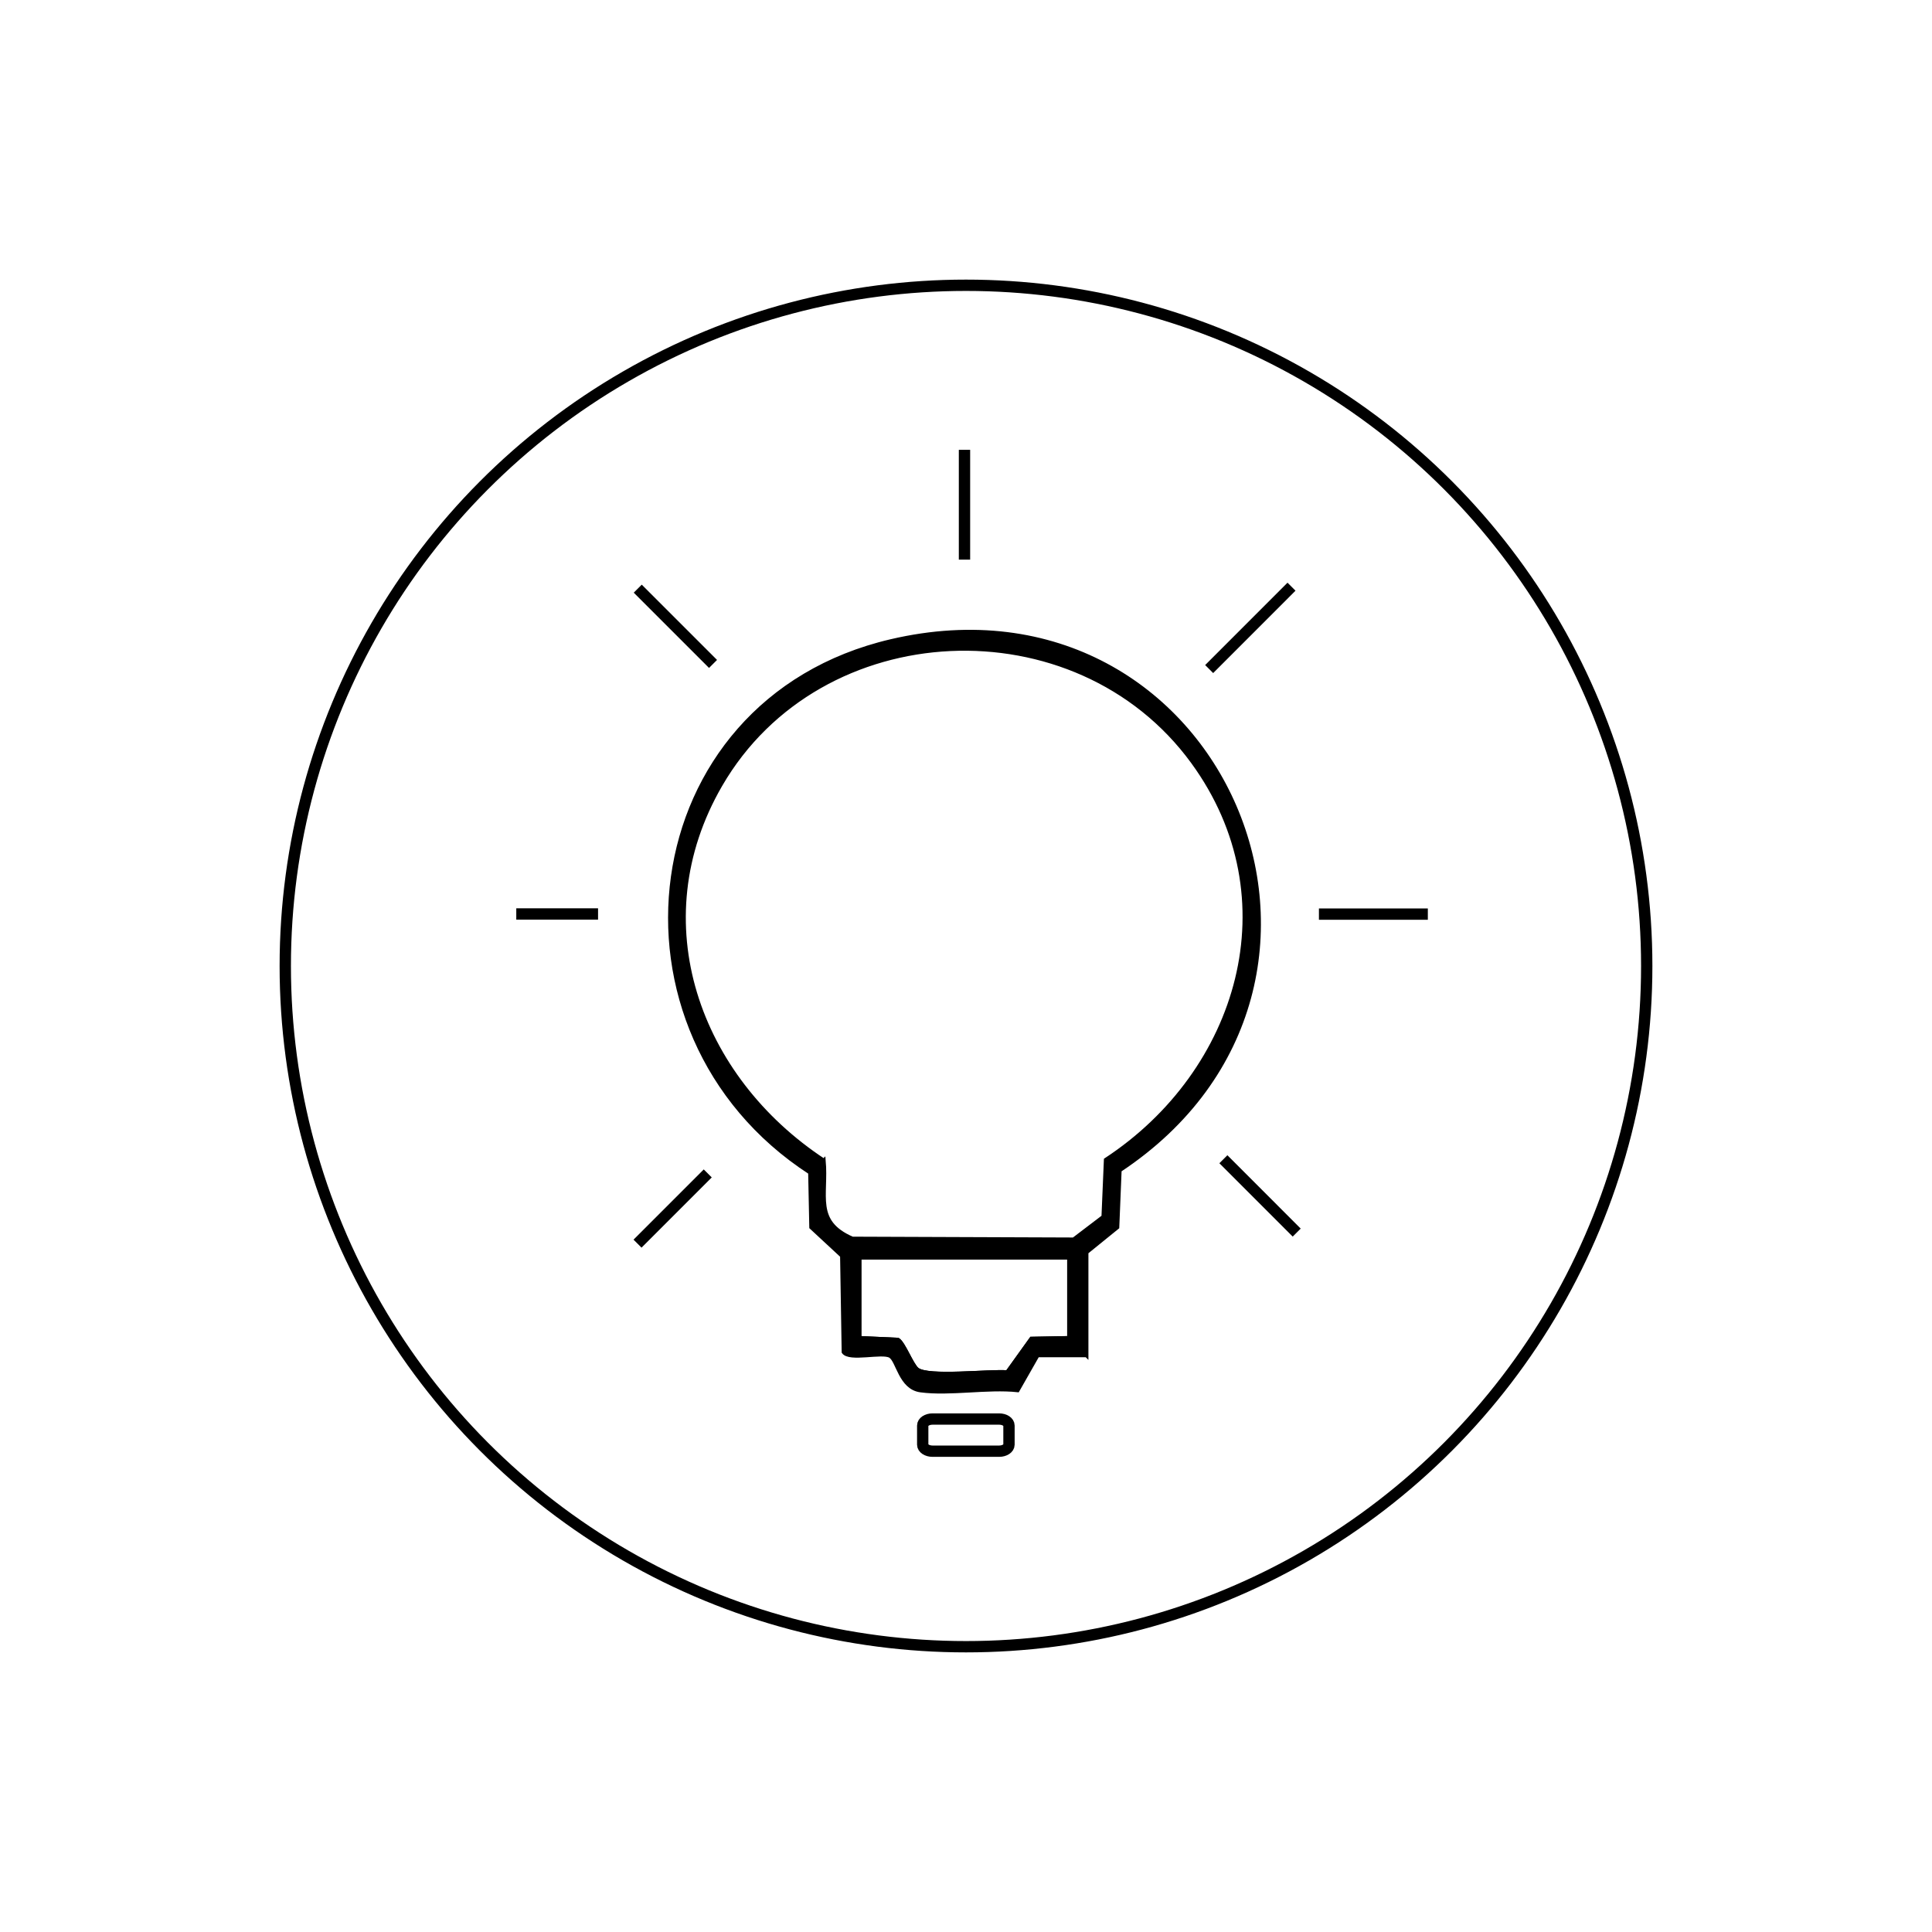 <?xml version="1.0" encoding="UTF-8"?>
<svg id="Layer_1" data-name="Layer 1" xmlns="http://www.w3.org/2000/svg" viewBox="0 0 512 512">
  <defs>
    <style>
      .cls-1, .cls-2, .cls-3 {
        stroke: #000;
        stroke-miterlimit: 10;
      }

      .cls-1, .cls-3 {
        fill: none;
      }

      .cls-3 {
        stroke-width: 3px;
      }
    </style>
  </defs>
  <circle class="cls-3" cx="256" cy="256" r="180.4"/>
  <g>
    <g>
      <path class="cls-2" d="M287.94,359.18h-12.96l-5.28,9.27c-8.02-.85-18.04,1.08-25.77.03-5.35-.73-5.99-7.93-8.01-9.11-2.17-1.27-10.81,1.17-12.37-1.06l-.42-25.49-8.16-7.57-.3-14.51c-57.25-37.18-46.89-124.87,21.43-140.84,87.64-20.5,135.16,90.83,60.64,140.23l-.62,15.12-8.18,6.63v27.3ZM218.32,307.55c.84,9.28-2.8,16.19,7.56,20.68l58.63.22,7.89-6,.64-15.09c35.58-23.33,49.41-69.3,23.05-105.44-30.89-42.35-98.78-39.38-125.15,6.12-21.07,36.34-5.92,77.6,27.38,99.51ZM283.31,333.27h-55.53v21.29l10.18.47c1.53.92,3.6,6.6,5.1,7.86,2.76,2.31,19.27.35,23.88.76l6.38-8.89,10-.19v-21.29Z"/>
      <path class="cls-1" d="M283.31,333.27v21.29l-10,.19-6.38,8.89c-4.61-.41-21.13,1.55-23.88-.76-1.5-1.26-3.57-6.94-5.1-7.86l-10.18-.47v-21.29h55.53Z"/>
    </g>
    <line class="cls-3" x1="168.95" y1="329.58" x2="187.56" y2="310.97"/>
    <line class="cls-3" x1="158.49" y1="242.21" x2="136.82" y2="242.21"/>
    <line class="cls-3" x1="188.96" y1="175.95" x2="169.01" y2="156"/>
    <line class="cls-3" x1="255.6" y1="148.31" x2="255.6" y2="119.21"/>
    <line class="cls-3" x1="320.44" y1="177.31" x2="342.26" y2="155.48"/>
    <line class="cls-3" x1="349.53" y1="242.25" x2="378.39" y2="242.25"/>
    <line class="cls-3" x1="324.21" y1="307.21" x2="343.64" y2="326.65"/>
    <path class="cls-3" d="M244.53,377.78v5.08c0,.95,1.16,1.72,2.59,1.72h17.68c1.43,0,2.59-.77,2.59-1.72v-5.08c0-.95-1.16-1.72-2.59-1.72h-17.68c-1.43,0-2.59.77-2.59,1.72Z"/>
  </g>
</svg>
